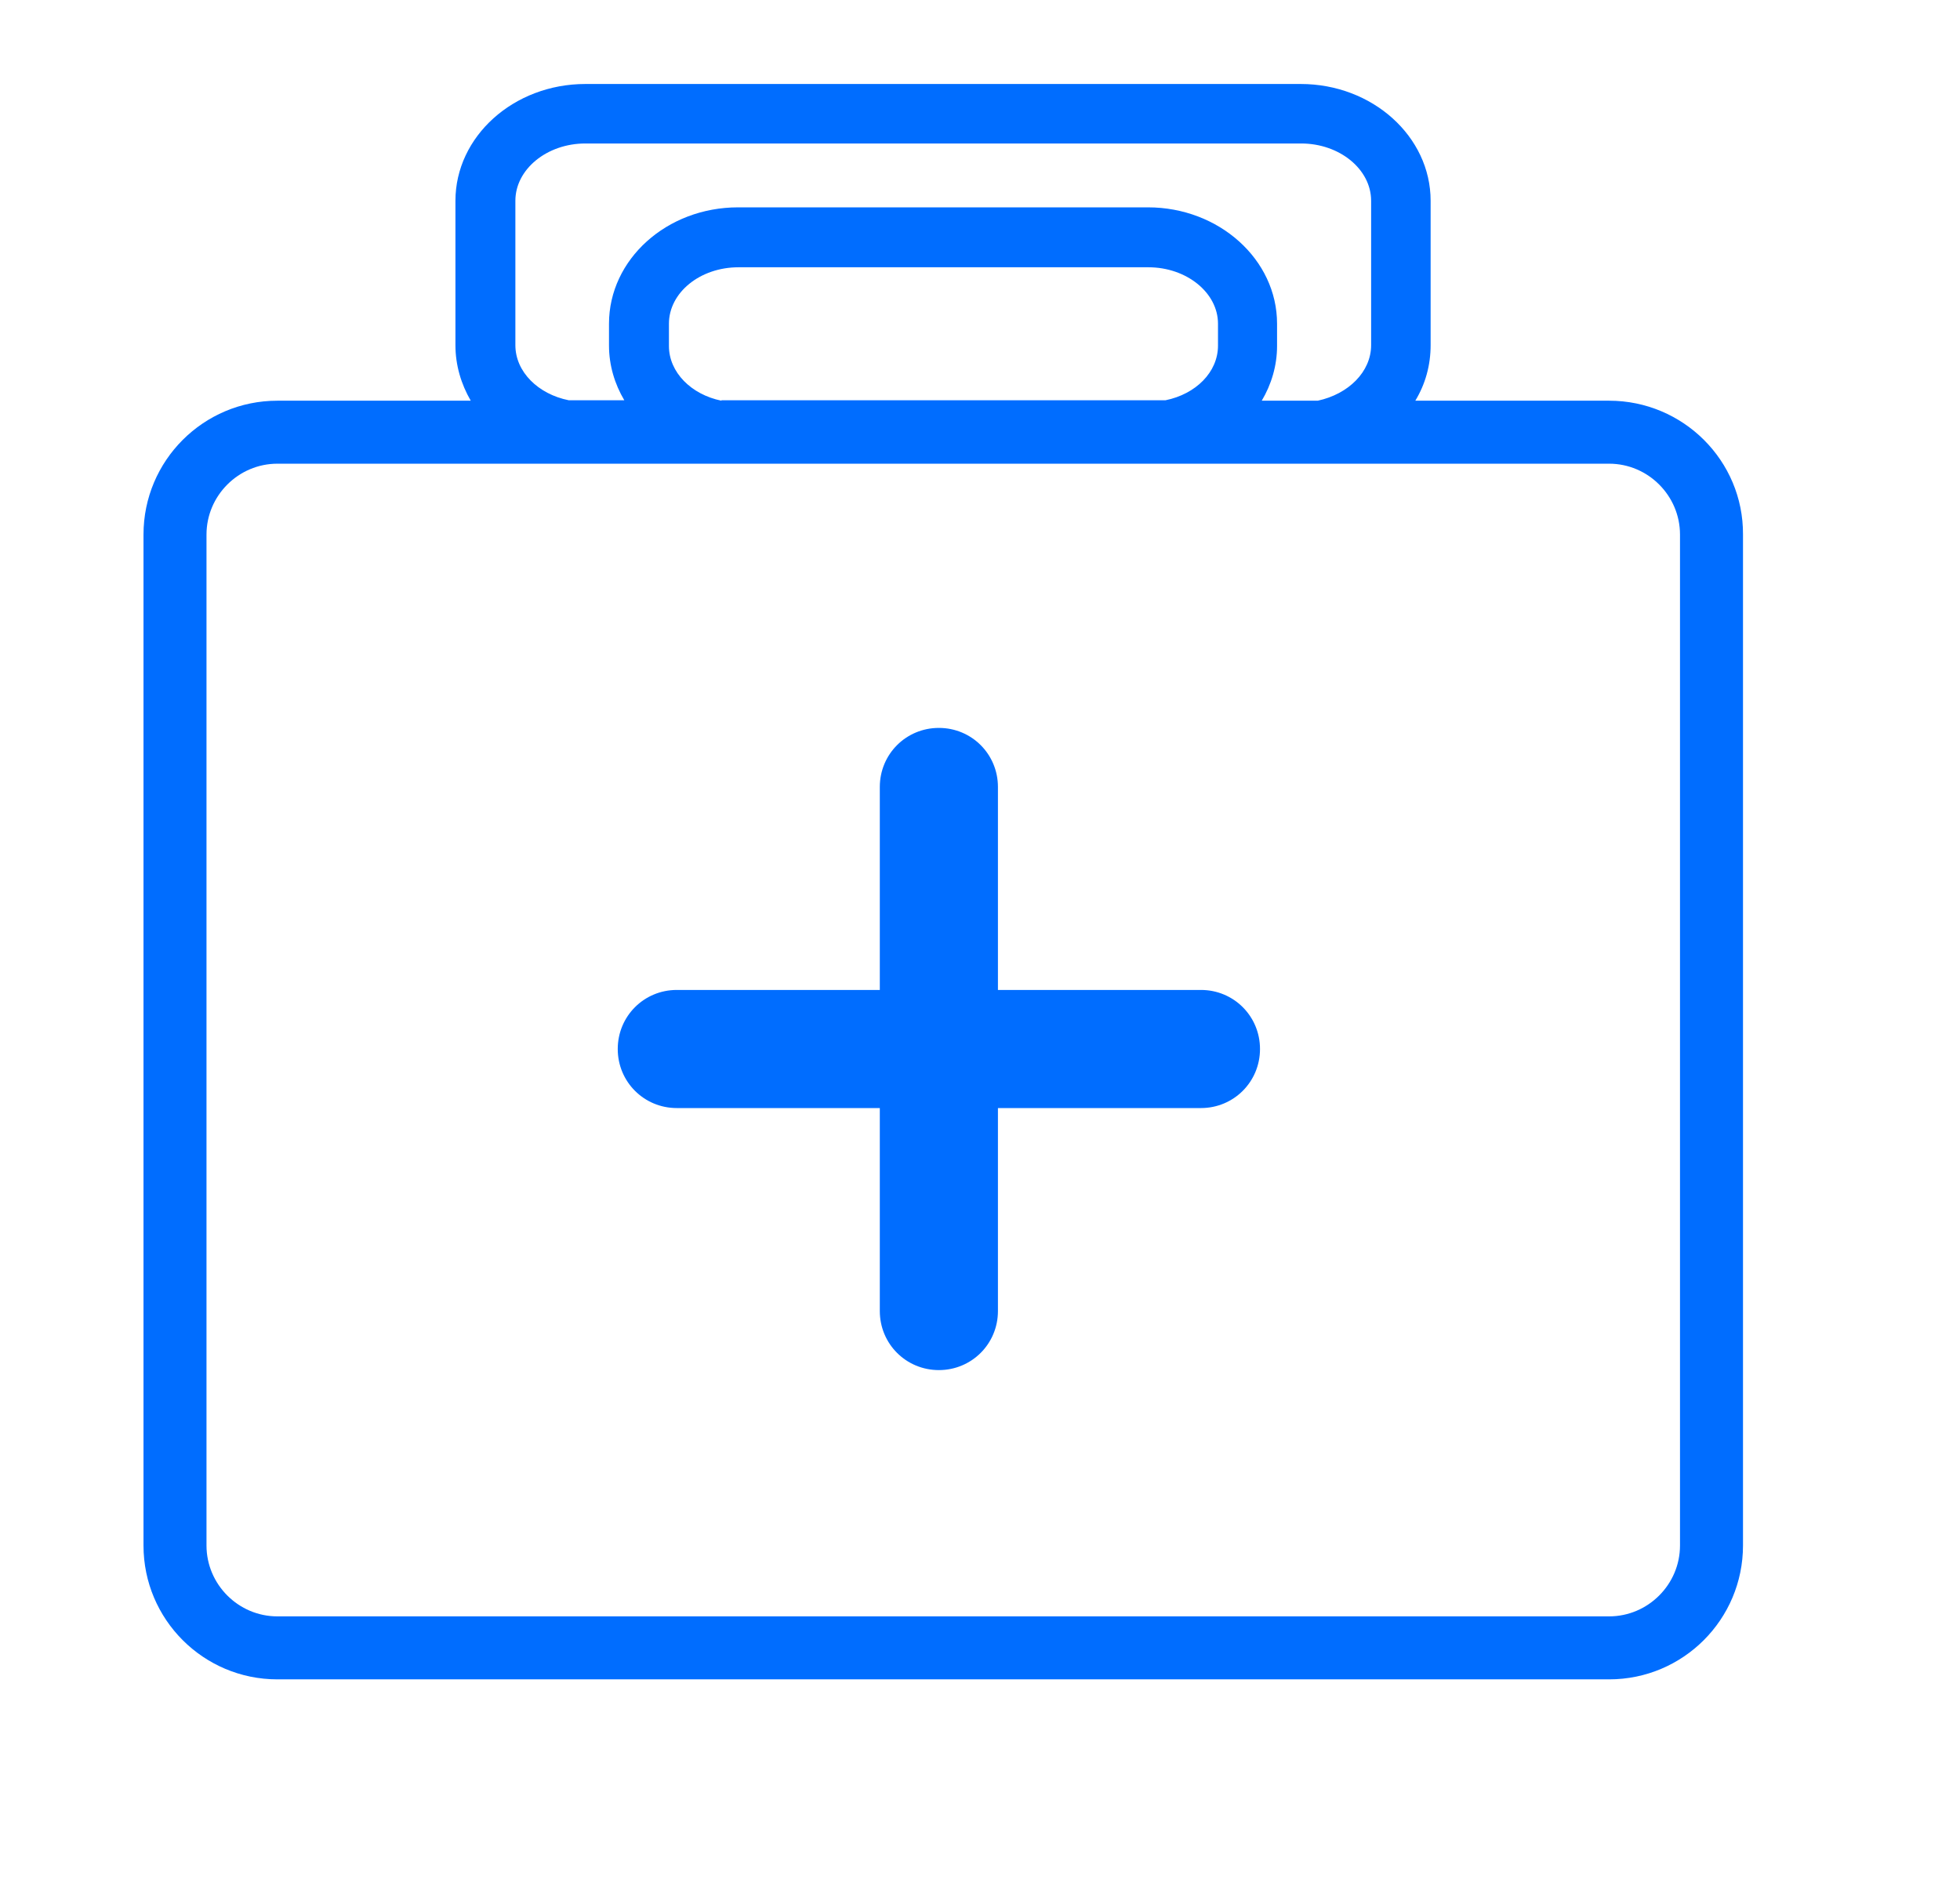 <?xml version="1.0" encoding="utf-8"?>
<!-- Generator: Adobe Illustrator 19.2.0, SVG Export Plug-In . SVG Version: 6.00 Build 0)  -->
<svg version="1.1" id="Layer_1" xmlns="http://www.w3.org/2000/svg" xmlns:xlink="http://www.w3.org/1999/xlink" x="0px" y="0px"
	 viewBox="0 0 448 432" style="enable-background:new 0 0 448 432;" xml:space="preserve">
<style type="text/css">
	.st0{fill:#006DFF;}
</style>
<g>
	<path class="st0" d="M367.8,91.6h-44.3c2.3-3.8,3.5-8.1,3.5-12.7v-33c0-14.7-13.3-26.7-29.7-26.7H133.8c-16.4,0-29.7,12-29.7,26.7
		v33c0,4.6,1.3,8.9,3.5,12.7H63.4c-16.9,0-30.6,13.7-30.6,30.6v231.1c0,16.9,13.7,30.6,30.6,30.6h304.4c16.9,0,30.6-13.7,30.6-30.6
		V122.2C398.5,105.3,384.7,91.6,367.8,91.6z M164.9,91.6c-6.9-1.4-12-6.5-12-12.5v-5.1c0-7.1,7.1-12.9,15.9-12.9h93.7
		c8.7,0,15.9,5.8,15.9,12.9V79c0,6.1-5.1,11.1-12,12.5H164.9z M117.8,78.9v-33c0-7.2,7.2-13.1,16-13.1h163.6c8.8,0,16,5.9,16,13.1
		v33c0,6.1-5.2,11.2-12.2,12.7h-12.8c2.2-3.7,3.5-8,3.5-12.5v-5.1c0-14.7-13.3-26.6-29.5-26.6h-93.7c-16.3,0-29.5,11.9-29.5,26.6V79
		c0,4.5,1.3,8.8,3.5,12.5H130C123,90.1,117.8,85,117.8,78.9z M384,353.3c0,8.9-7.3,16.2-16.2,16.2H63.4c-8.9,0-16.2-7.3-16.2-16.2
		V122.2c0-8.9,7.3-16.2,16.2-16.2h304.4c8.9,0,16.2,7.3,16.2,16.2V353.3z"/>
	<path class="st0" d="M274.5,226.3h-46.4v-46.4c0-7.5-6-13.5-13.5-13.5s-13.5,6-13.5,13.5v46.4h-46.4c-7.5,0-13.5,6-13.5,13.5
		s6,13.5,13.5,13.5h46.4v46.4c0,7.5,6,13.5,13.5,13.5s13.5-6,13.5-13.5v-46.4h46.4c7.5,0,13.5-6,13.5-13.5S282,226.3,274.5,226.3z"
		/>
</g>
</svg>
